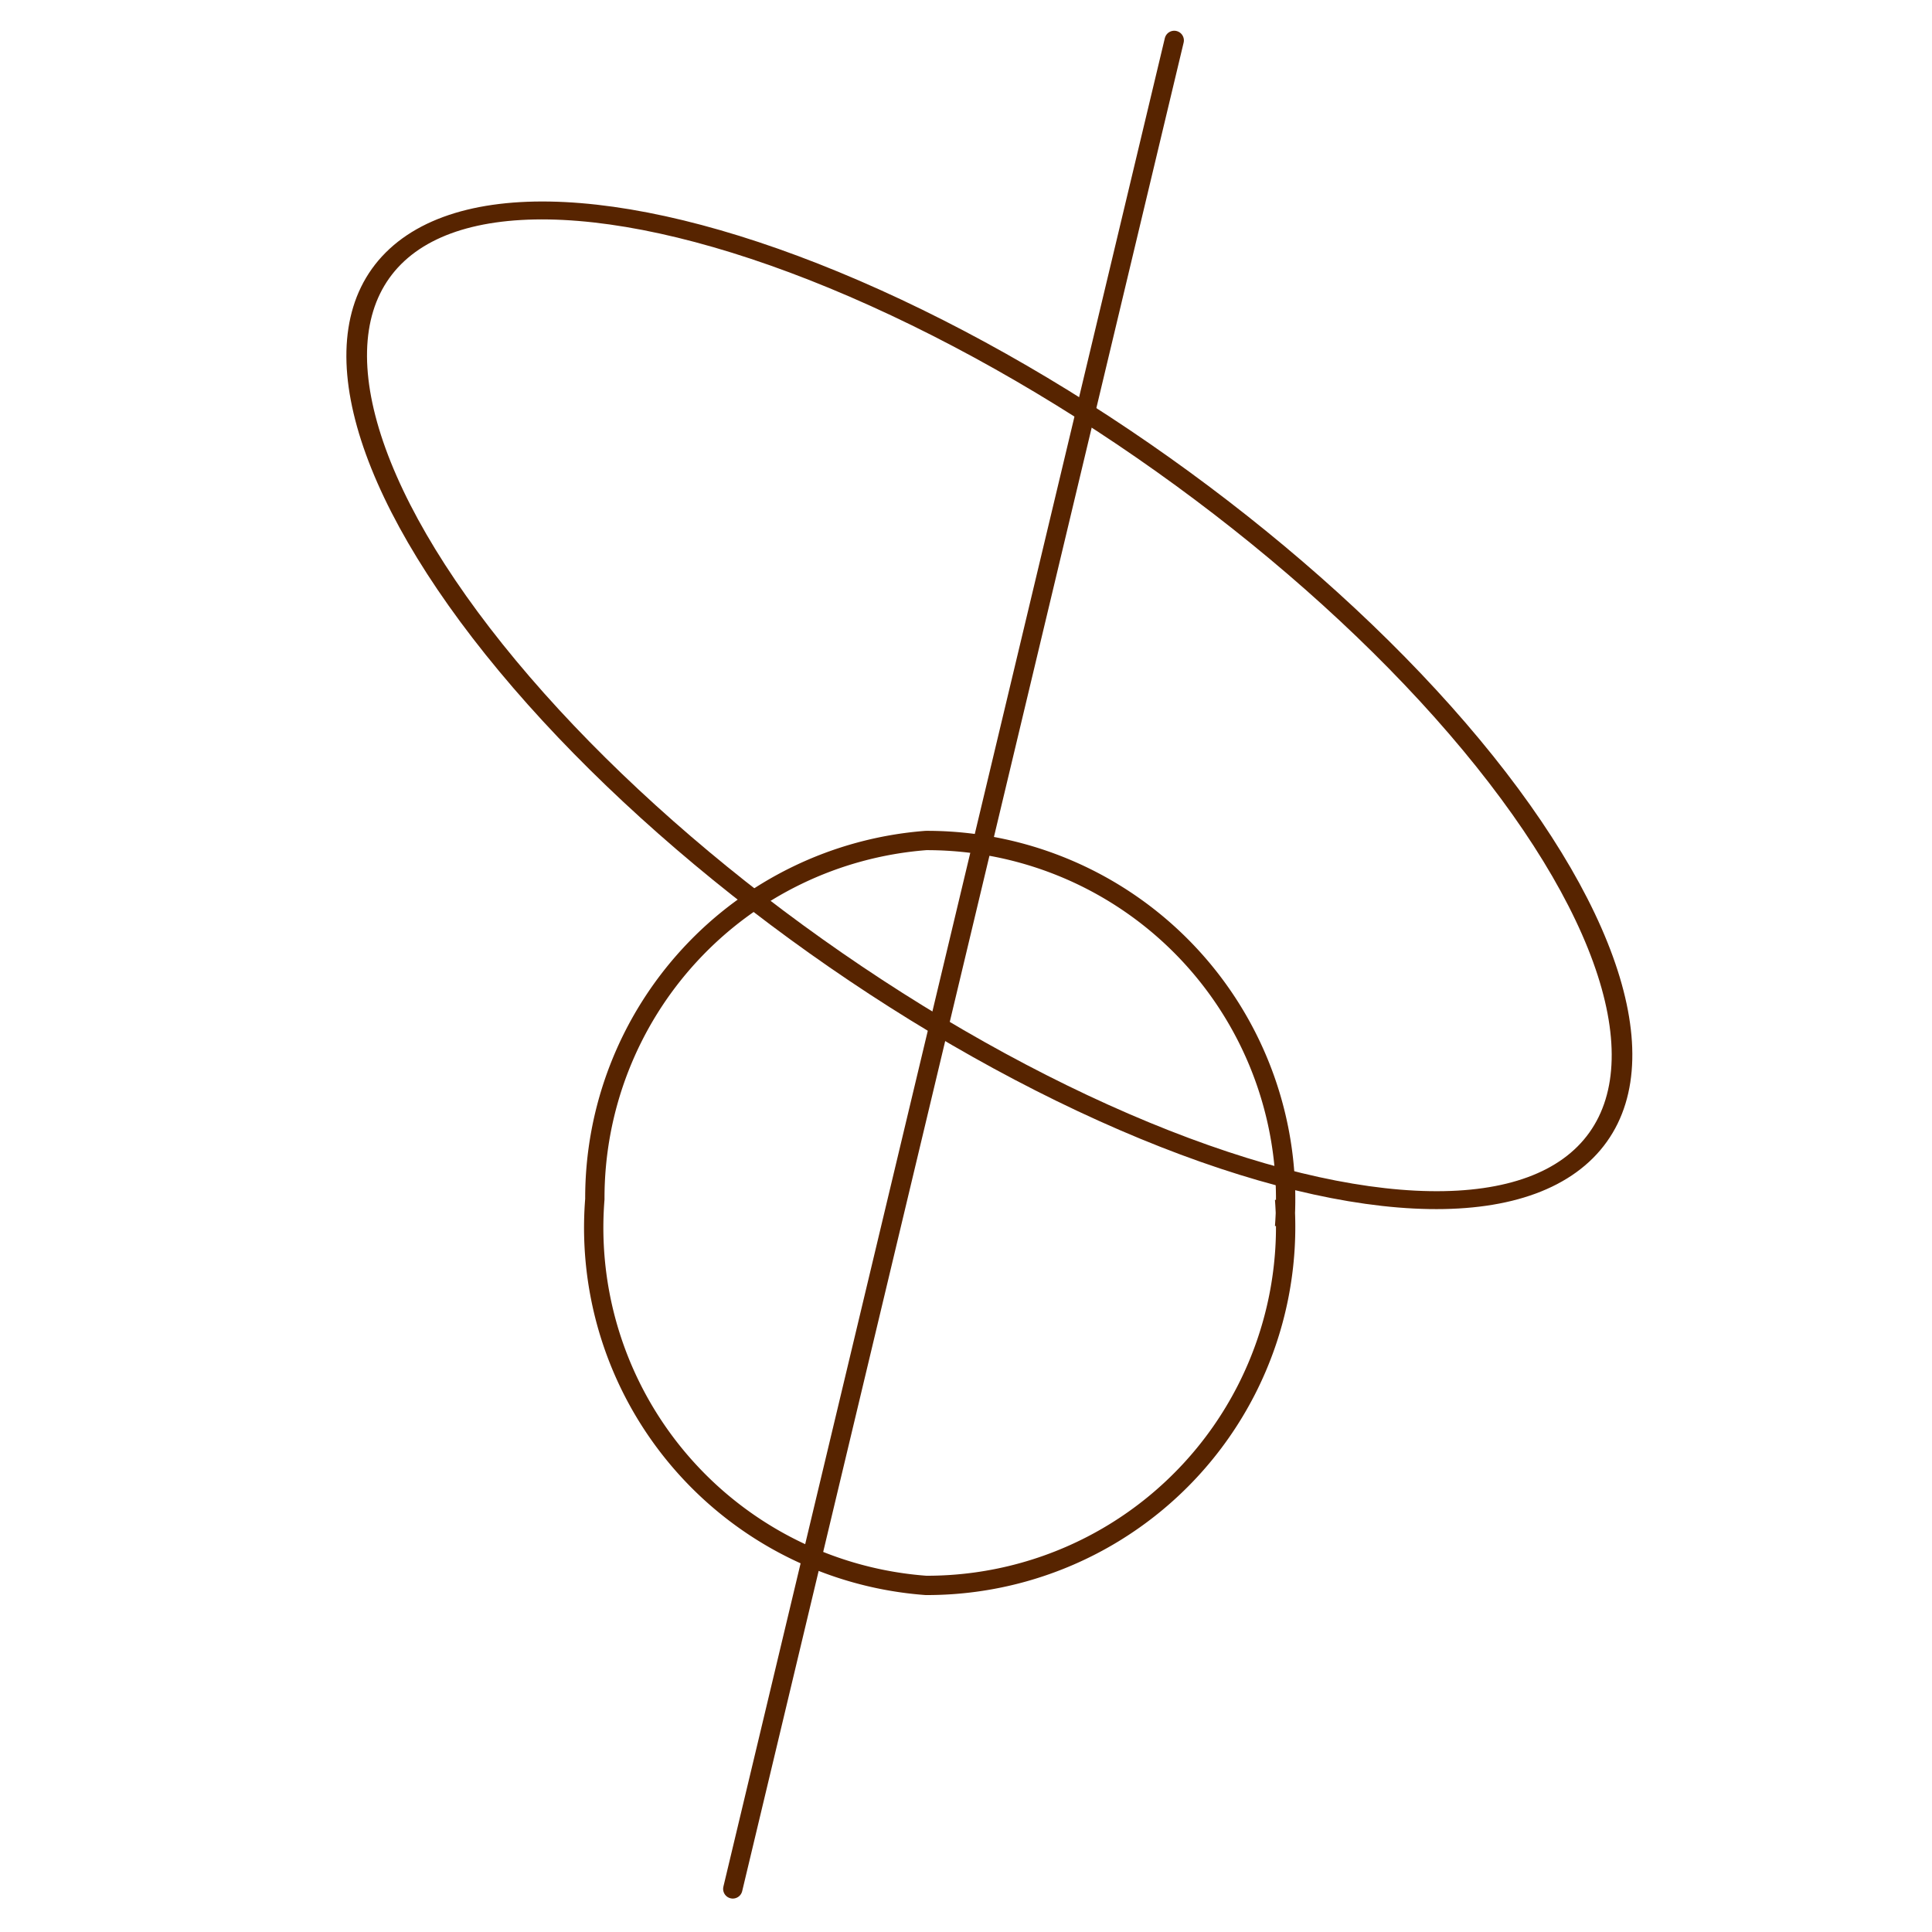 <svg viewBox="0 0 100 100" preserveAspectRatio="xMidyMin" version="1.1" style="" xmlns="http://www.w3.org/2000/svg" xmlns:svg="http://www.w3.org/2000/svg">
<defs id="defs54" />
<ellipse style="fill:none;fill-opacity:1;fill-rule:evenodd;stroke:rgb(87, 36,0);stroke-linejoin:round;stroke-miterlimit:4;stroke-dasharray:none;stroke-opacity:1"
ry="15.55" rx="38.557" cy="-1.536" cx="62.654" transform="matrix(0.8,0.6,-0.707,0.707,0,0)" id="ellipse45" />
<path style="fill:none;fill-opacity:1;fill-rule:evenodd;stroke:rgb(87, 36,0);stroke-linejoin:round;stroke-miterlimit:5;stroke-dasharray:none;stroke-opacity:1"
d="M 66.49,62.068 A 18.564,18.564 0 0 1 47.925,82.06 18.564,18.564 0 0 1 30.789,62.068 18.564,18.564 0 0 1 47.925,43.504 18.564,18.564 0 0 1 66.49,63.496"
id="path47" />
<path style="fill:none;stroke:rgb(87, 36,0);stroke-linecap:round;stroke-linejoin:miter;stroke-miterlimit:4;stroke-dasharray:none;stroke-opacity:1"
d="M 60.778,2.091 37.929,97.769" id="path49" />
</svg>